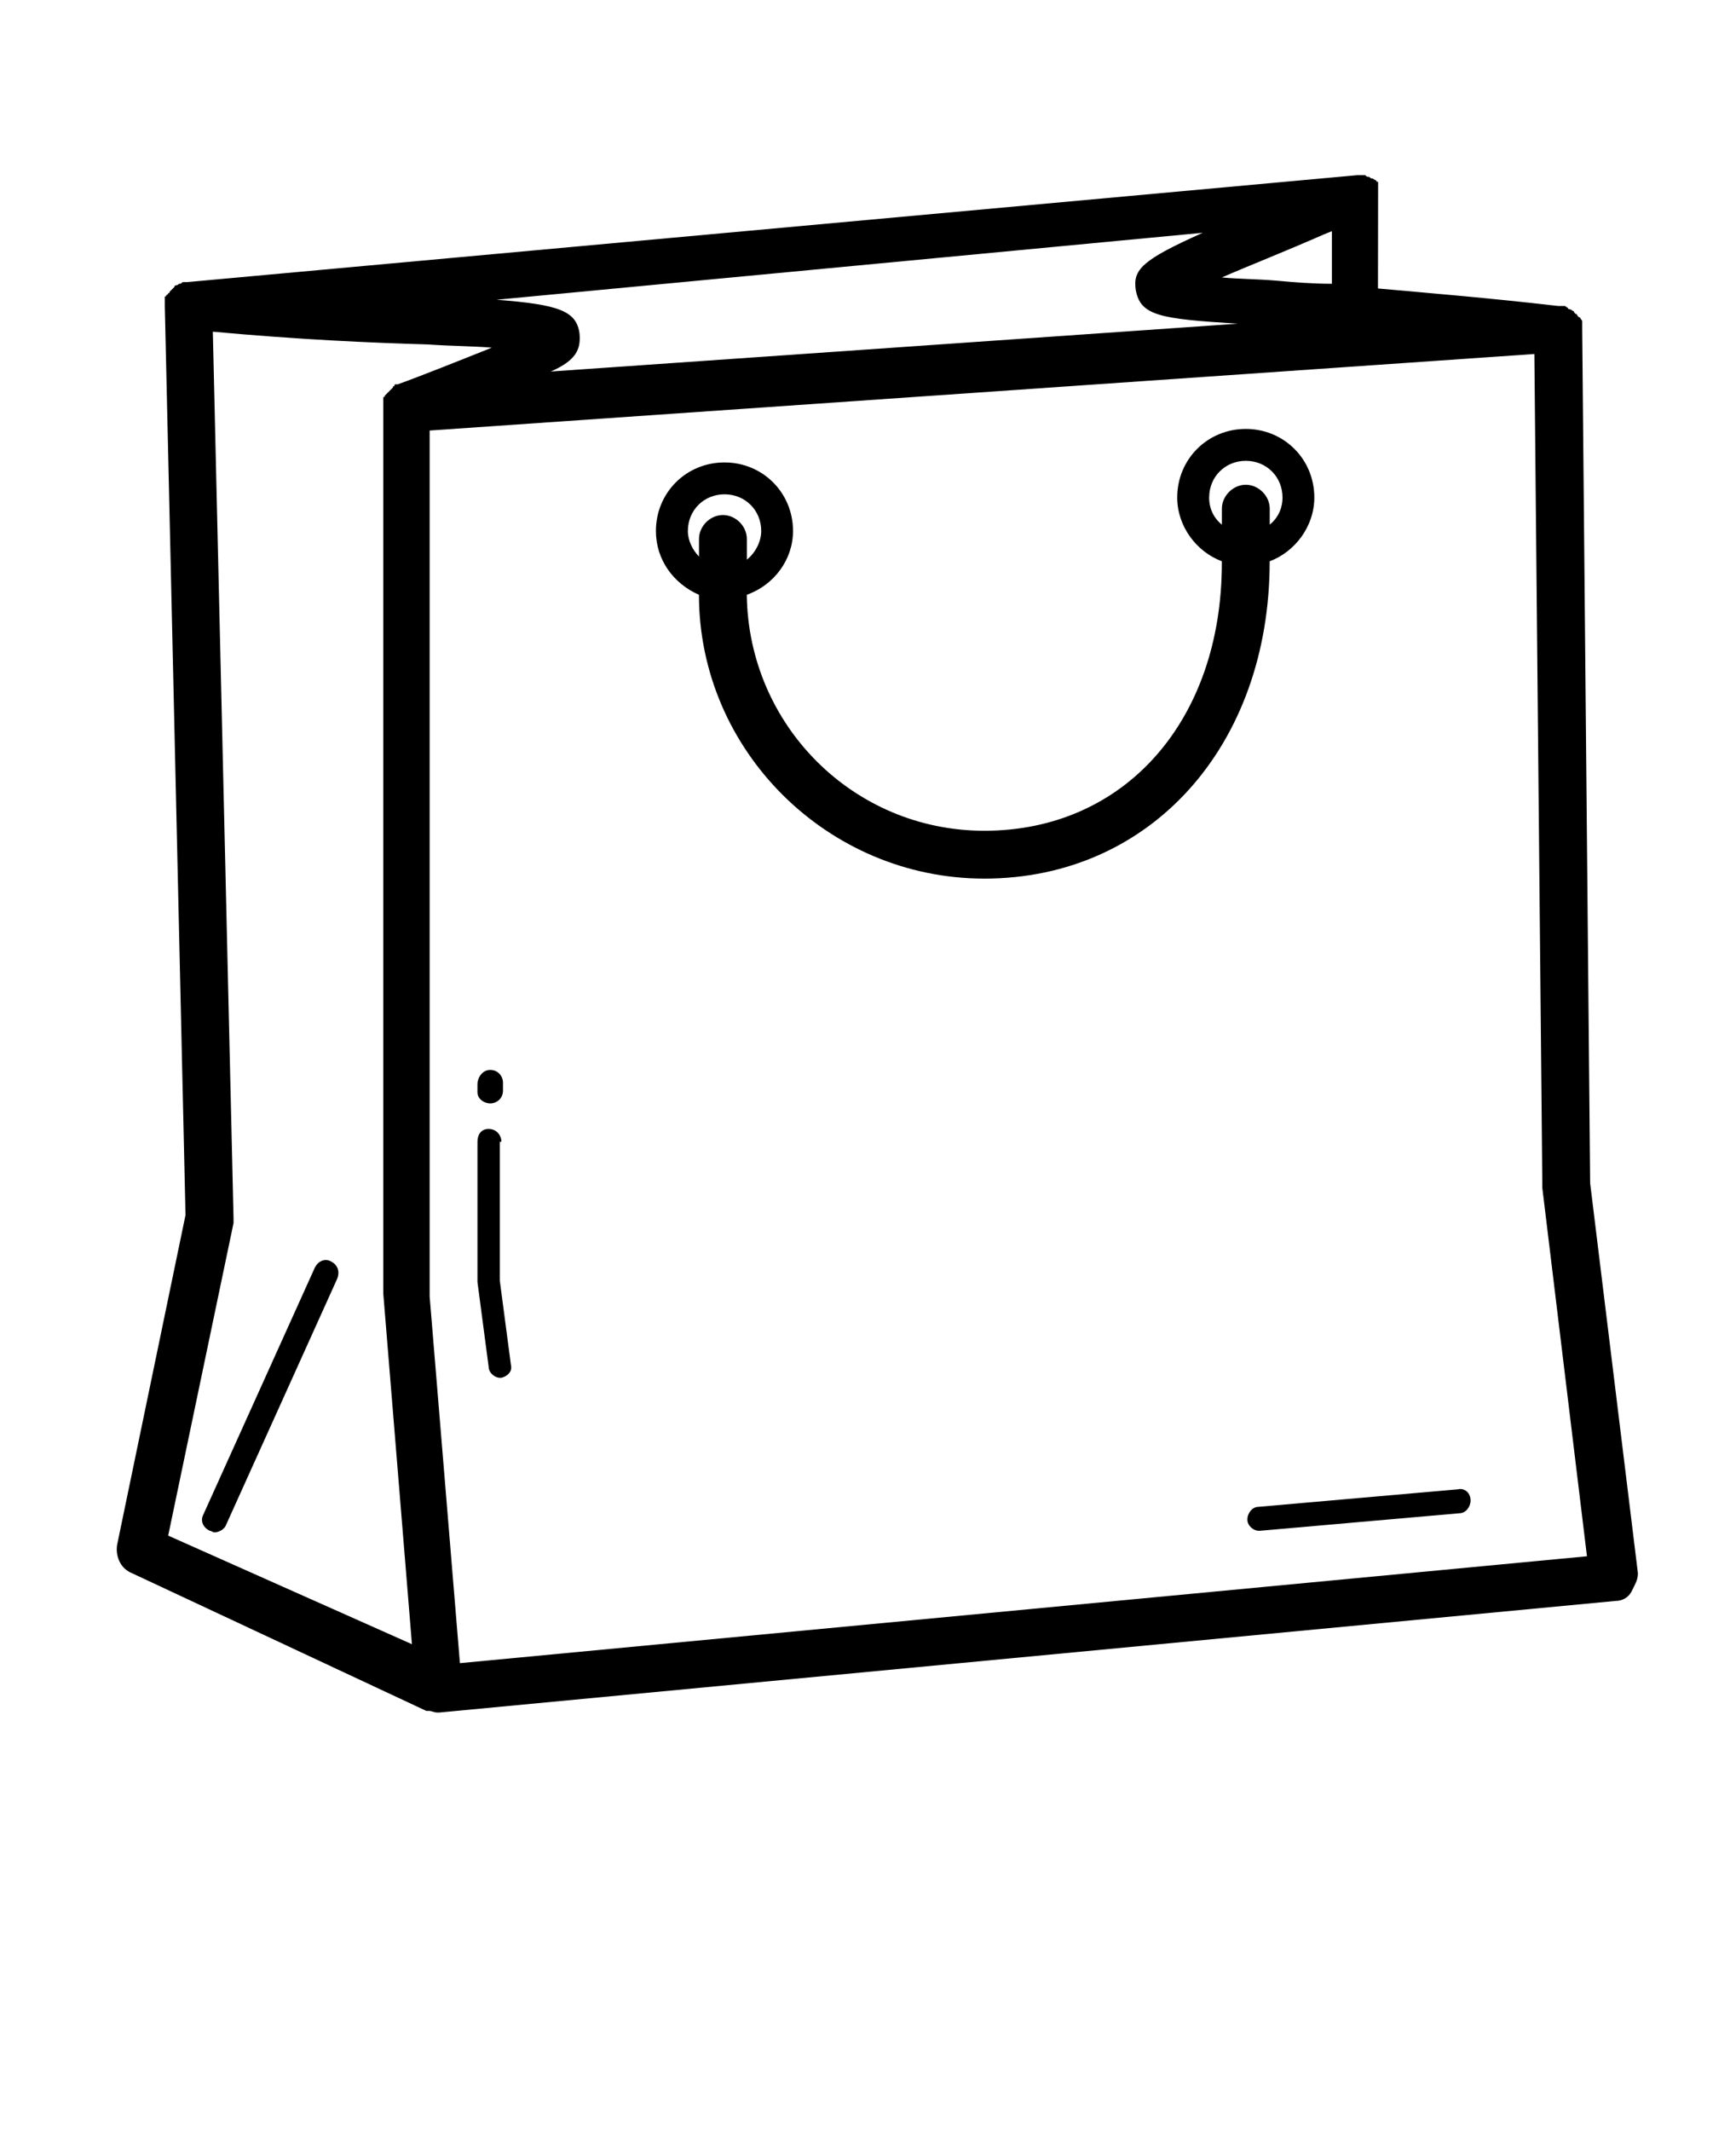 <svg xmlns="http://www.w3.org/2000/svg" version="1.1" viewBox="-5.0 -10.0 110.0 135.0">
      <path
            d="m98.789 89.695-3.031-24.746-0.504-54.141v-0.102-0.203-0.102c0-0.102 0-0.102-0.102-0.203 0 0 0-0.102-0.102-0.102l-0.102-0.102s0-0.102-0.102-0.102l-0.102-0.102s0-0.102-0.102-0.102c0 0-0.102-0.102-0.203-0.102 0 0-0.102 0-0.102-0.102-0.102 0-0.102-0.102-0.203-0.102h-0.102-0.203-0.102c-4.344-0.504-8.082-0.809-11.414-1.109l0.008-5.852v-0.102-0.102-0.102-0.102-0.102-0.102-0.102-0.102c0-0.102 0-0.102-0.102-0.102 0-0.102-0.102-0.102-0.102-0.102s-0.102-0.102-0.203-0.102c-0.102 0-0.102-0.102-0.203-0.102-0.102 0-0.102 0-0.203-0.102h-0.203-0.102-0.102-0.102l-74.137 6.773h-0.102-0.102c-0.102 0-0.102 0-0.203 0.102h-0.102c-0.098 0.102-0.199 0.102-0.199 0.102s-0.102 0-0.102 0.102l-0.203 0.203-0.102 0.102s0 0.102-0.102 0.102c0 0 0 0.102-0.102 0.102 0 0 0 0.102-0.102 0.102v0.102 0.102 0.102 0.102 0.102 0.102l1.312 57.574-4.336 20.902c-0.102 0.707 0.203 1.414 0.809 1.719l18.789 8.789h0.102 0.102c0.102 0 0.305 0.102 0.504 0.102h0.102l74.547-7.07c0.402 0 0.809-0.203 1.012-0.605 0.195-0.41 0.398-0.711 0.398-1.117zm-67.07-78.586c-0.203-1.414-1.312-1.816-5.254-2.121l44.746-4.242c-3.84 1.719-4.445 2.324-4.242 3.637 0.305 1.617 1.516 1.816 6.465 2.121l-43.535 3.031c1.617-0.707 1.918-1.414 1.82-2.426zm44.141-3.332c-1.211-0.102-2.426-0.102-3.434-0.203 1.617-0.707 3.938-1.617 6.465-2.727l0.504-0.203v3.332c-1.211 0.004-2.426-0.098-3.535-0.199zm-66.062 59.699v-0.305l-1.312-56.16c5.453 0.504 10.102 0.707 13.637 0.809 1.414 0.102 2.828 0.102 4.039 0.203-2.019 0.809-4.547 1.816-5.961 2.324h-0.102c-0.102 0-0.102 0-0.102 0.102 0 0-0.102 0-0.102 0.102l-0.102 0.102-0.203 0.203-0.203 0.203s0 0.102-0.102 0.102v0.102 0.102 0.102 0.102 56.262 0.102l1.816 22.223-15.445-6.879zm14.344 27.879-1.918-23.23v-54.852l70-4.848 0.504 52.625v0.203l2.828 23.332z" />
      <path
            d="m75.453 25.555c1.617-0.605 2.828-2.223 2.828-4.039 0-2.426-1.918-4.344-4.344-4.344s-4.344 1.918-4.344 4.344c0 1.816 1.211 3.434 2.828 4.039v0.102c0 10-6.16 16.969-15.051 16.969-8.281 0-14.949-6.668-15.051-14.949 1.719-0.605 2.93-2.223 2.93-4.039 0-2.426-1.918-4.344-4.344-4.344s-4.344 1.918-4.344 4.344c0 1.816 1.109 3.332 2.727 4.039 0 9.898 8.184 17.98 18.082 17.98 10.508 0 18.082-8.383 18.082-20.102zm-36.867-1.918c0-1.312 1.012-2.324 2.324-2.324s2.324 1.012 2.324 2.324c0 0.707-0.402 1.414-0.91 1.816v-1.312c0-0.809-0.707-1.516-1.516-1.516s-1.516 0.707-1.516 1.516v1.113c-0.402-0.406-0.707-1.012-0.707-1.617zm33.031-2.121c0-1.312 1.012-2.324 2.324-2.324s2.324 1.012 2.324 2.324c0 0.707-0.305 1.312-0.809 1.719v-1.012c0-0.809-0.707-1.516-1.516-1.516s-1.516 0.707-1.516 1.516v1.012c-0.508-0.406-0.809-1.012-0.809-1.719z" />
      <path
            d="m15.961 69.898c-0.402-0.203-0.809 0-1.012 0.402l-7.07 15.656c-0.203 0.402 0 0.809 0.402 1.012 0.102 0 0.203 0.102 0.305 0.102 0.305 0 0.605-0.203 0.707-0.402l7.07-15.656c0.203-0.508 0-0.91-0.402-1.113z" />
      <path
            d="m26.77 62.324c0-0.402-0.305-0.809-0.809-0.809-0.508 0-0.707 0.402-0.707 0.809v8.789 0.102l0.707 5.356c0 0.402 0.402 0.707 0.707 0.707h0.102c0.402-0.102 0.707-0.402 0.605-0.809l-0.707-5.356v-8.789z" />
      <path
            d="m26.062 59.898c0.402 0 0.809-0.305 0.809-0.809v-0.504c0-0.402-0.305-0.809-0.809-0.809-0.508 0-0.809 0.504-0.809 0.91v0.504c0 0.406 0.402 0.707 0.809 0.707z" />
      <path
            d="m87.375 84.344-12.629 1.109c-0.402 0-0.707 0.402-0.707 0.809 0 0.402 0.402 0.707 0.707 0.707h0.102l12.625-1.109c0.402 0 0.707-0.402 0.707-0.809 0.004-0.504-0.402-0.809-0.805-0.707z" />
      </svg>